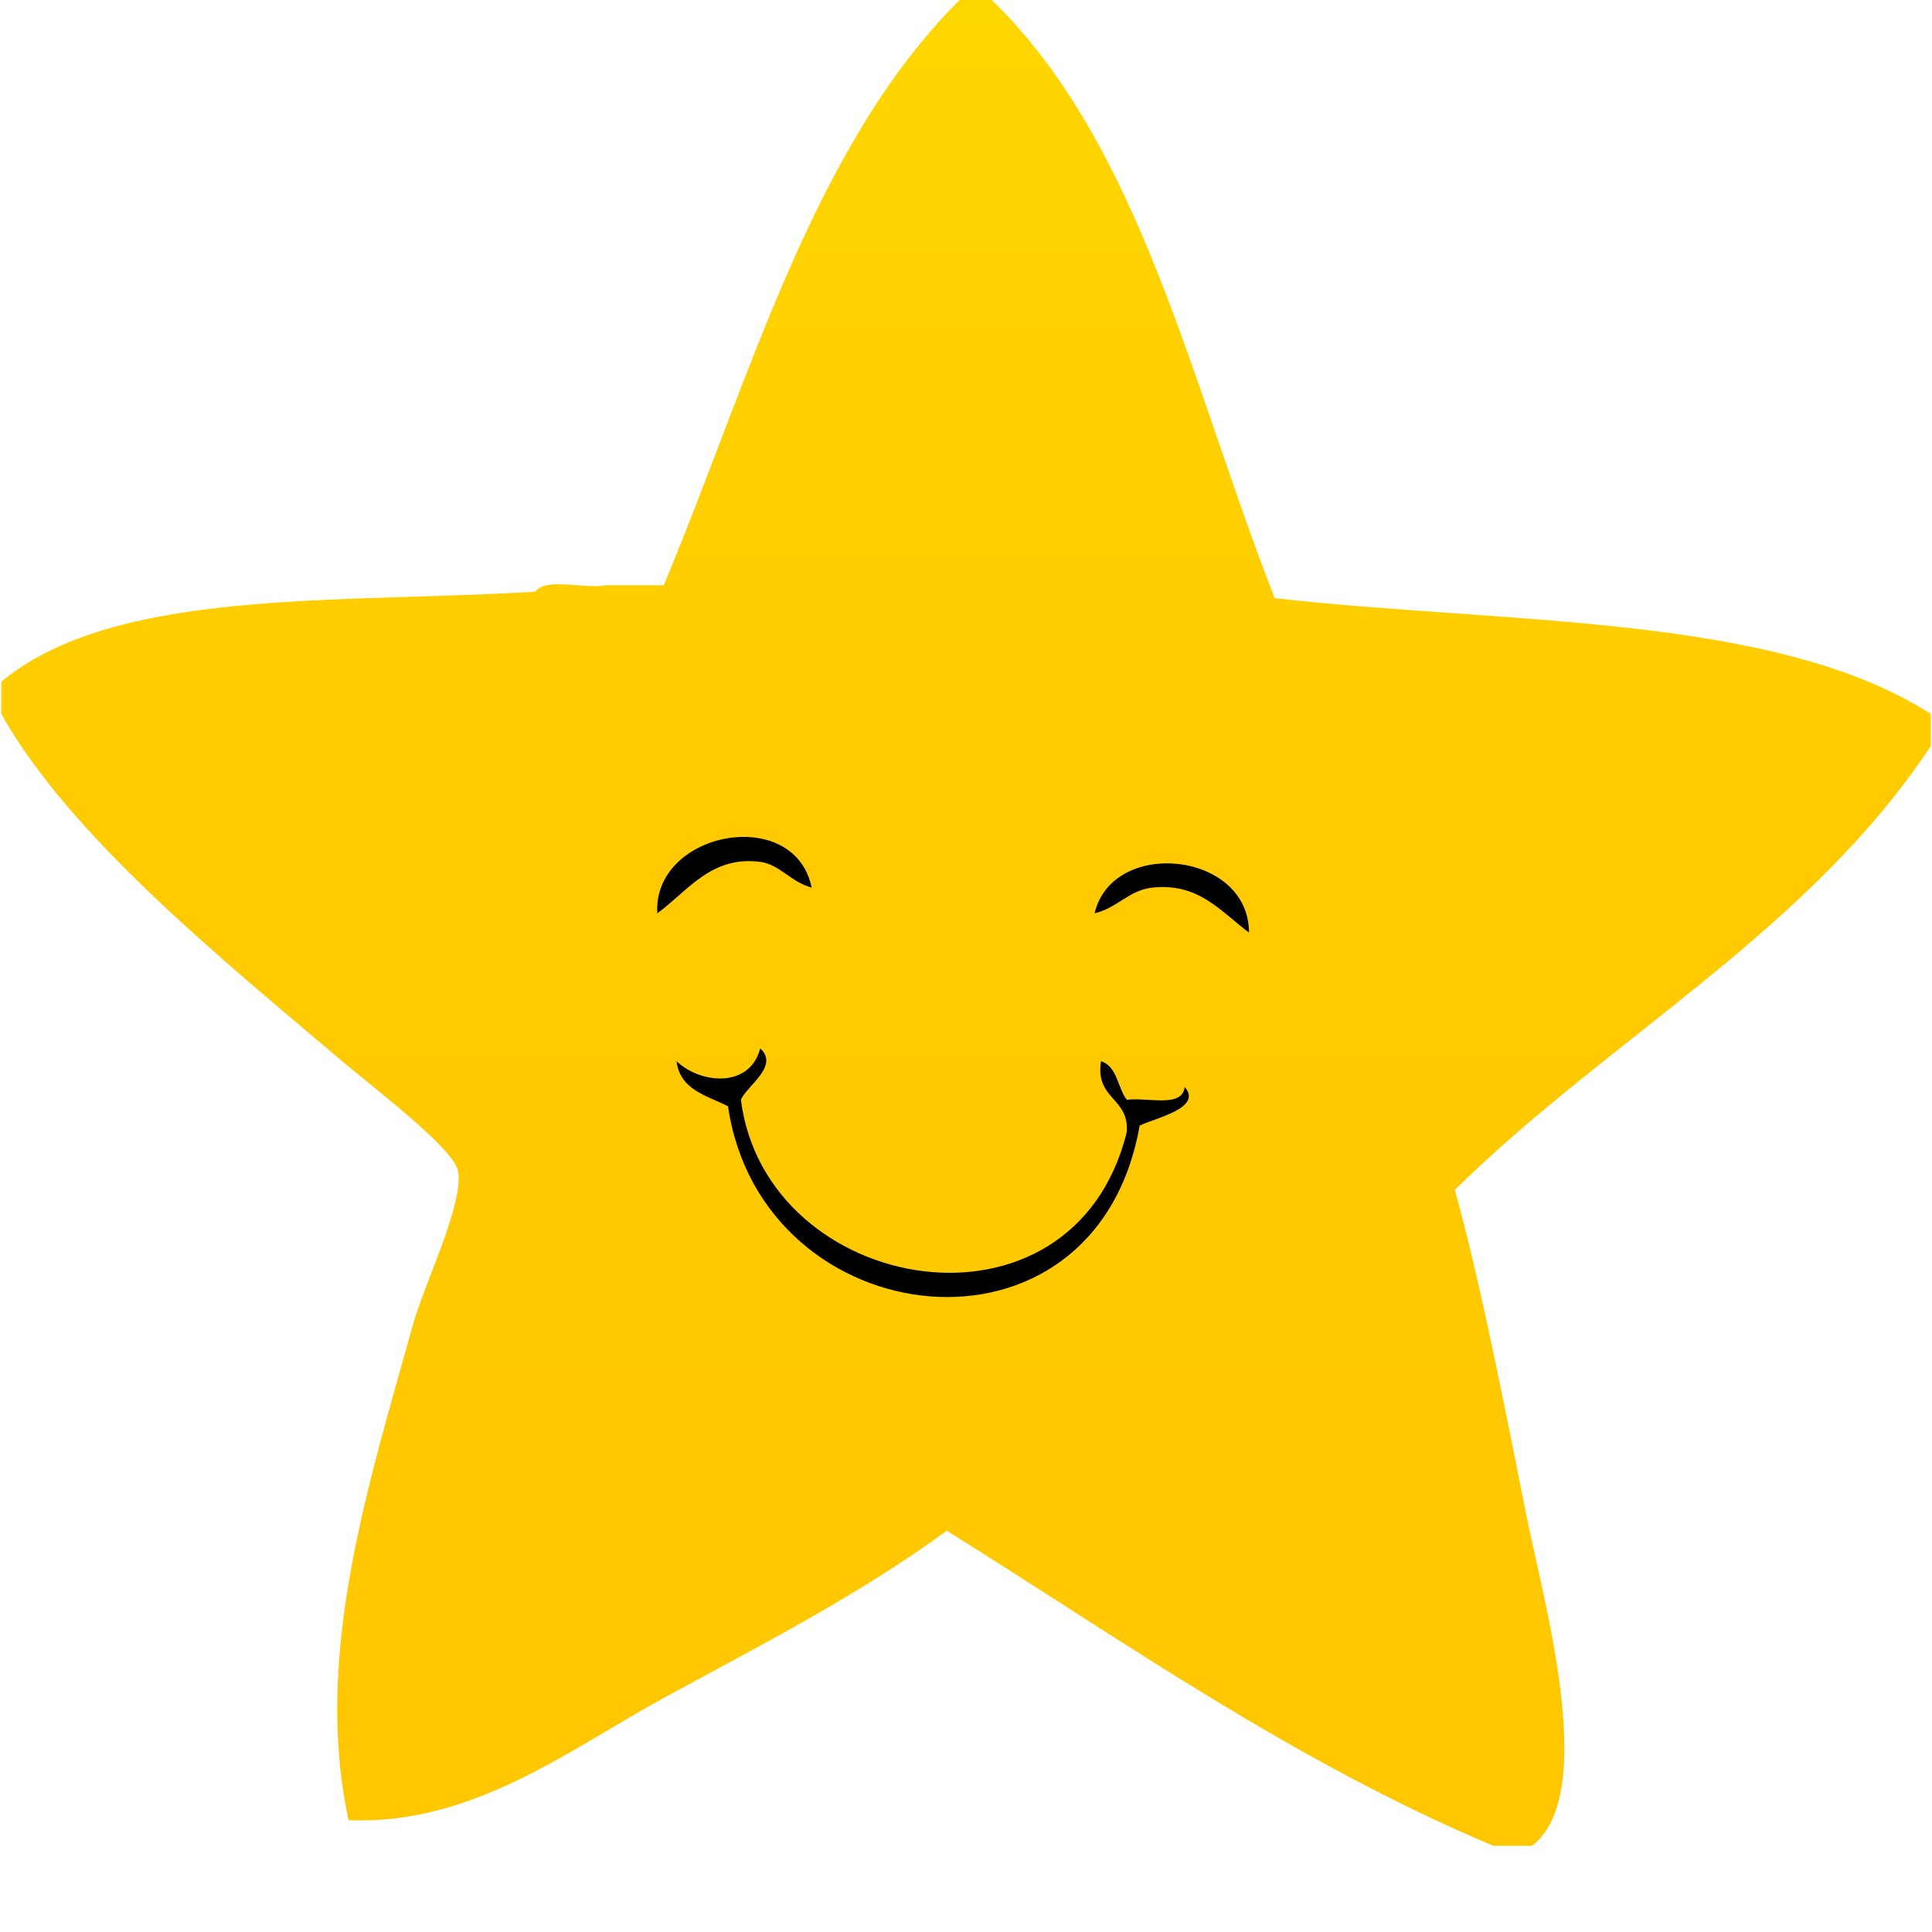 <?xml version="1.0" encoding="utf-8"?>
<!-- Generator: Adobe Illustrator 15.1.0, SVG Export Plug-In  -->
<!DOCTYPE svg PUBLIC "-//W3C//DTD SVG 1.1//EN" "http://www.w3.org/Graphics/SVG/1.1/DTD/svg11.dtd">
<svg version="1.1"
	 xmlns="http://www.w3.org/2000/svg" xmlns:xlink="http://www.w3.org/1999/xlink" xmlns:a="http://ns.adobe.com/AdobeSVGViewerExtensions/3.0/"
	 x="0px" y="0px" width="80px" height="80px" viewBox="-0.052 0 80 80" overflow="visible" enable-background="new -0.052 0 80 80"
	 xml:space="preserve">
<defs>
</defs>
<linearGradient id="SVGID_1_" gradientUnits="userSpaceOnUse" x1="39.949" y1="0" x2="39.949" y2="76.272">
	<stop  offset="0" style="stop-color:#FFD700"/>
	<stop  offset="0.075" style="stop-color:#FFD400"/>
	<stop  offset="0.489" style="stop-color:#FFCA00"/>
	<stop  offset="1" style="stop-color:#FFC700"/>
</linearGradient>
<path fill-rule="evenodd" clip-rule="evenodd" fill="url(#SVGID_1_)" d="M52.732,24.768C49.301,16.037,47.195,5.98,41.014,0
	c-0.444,0-0.888,0-1.332,0c-6.091,6.071-8.665,15.659-12.251,24.235c-0.799,0-1.598,0-2.397,0c-0.896,0.169-2.474-0.343-2.929,0.267
	C13.99,24.998,4.702,24.32,0,28.23c0,0.443,0,0.888,0,1.331c2.878,5.133,9.304,10.29,14.115,14.382
	c1.217,1.034,4.602,3.591,4.793,4.527c0.274,1.337-1.375,4.631-1.864,6.392c-1.85,6.667-4.132,13.698-2.663,20.507
	c5.146,0.226,9.215-2.975,13.05-5.06c4.09-2.225,8.112-4.282,11.718-6.925c7.327,4.569,14.273,9.518,22.637,13.05
	c0.533,0,1.065,0,1.598,0c2.8-2.161,0.462-10.173-0.266-13.849c-1.034-5.215-1.958-9.827-2.93-13.316
	c6.402-6.292,14.657-10.732,19.708-18.376c0-0.444,0-0.888,0-1.332C73.405,25.4,62.301,25.853,52.732,24.768z"/>
<path fill-rule="evenodd" clip-rule="evenodd" d="M33.556,36.753c-0.851-0.221-1.328-0.962-2.13-1.065
	c-2.031-0.264-2.99,1.201-4.261,2.13C26.972,34.427,32.848,33.3,33.556,36.753z"/>
<path fill-rule="evenodd" clip-rule="evenodd" d="M51.666,38.617c-1.193-0.895-2.085-2.064-3.995-1.864
	c-0.975,0.102-1.445,0.84-2.397,1.064C46.009,34.677,51.664,35.25,51.666,38.617z"/>
<path fill-rule="evenodd" clip-rule="evenodd" d="M31.426,43.41c0.807,0.739-0.564,1.552-0.799,2.131
	c1.028,8.121,13.755,10.353,15.979,1.332c0.103-1.435-1.323-1.341-1.065-2.93c0.674,0.214,0.679,1.097,1.065,1.598
	c0.862-0.114,2.303,0.351,2.397-0.532c0.759,0.863-1.193,1.28-1.864,1.598c-1.837,10.416-15.667,8.708-17.045-0.799
	c-0.884-0.447-1.988-0.676-2.13-1.864C28.994,44.912,31.015,45.042,31.426,43.41z"/>
</svg>
